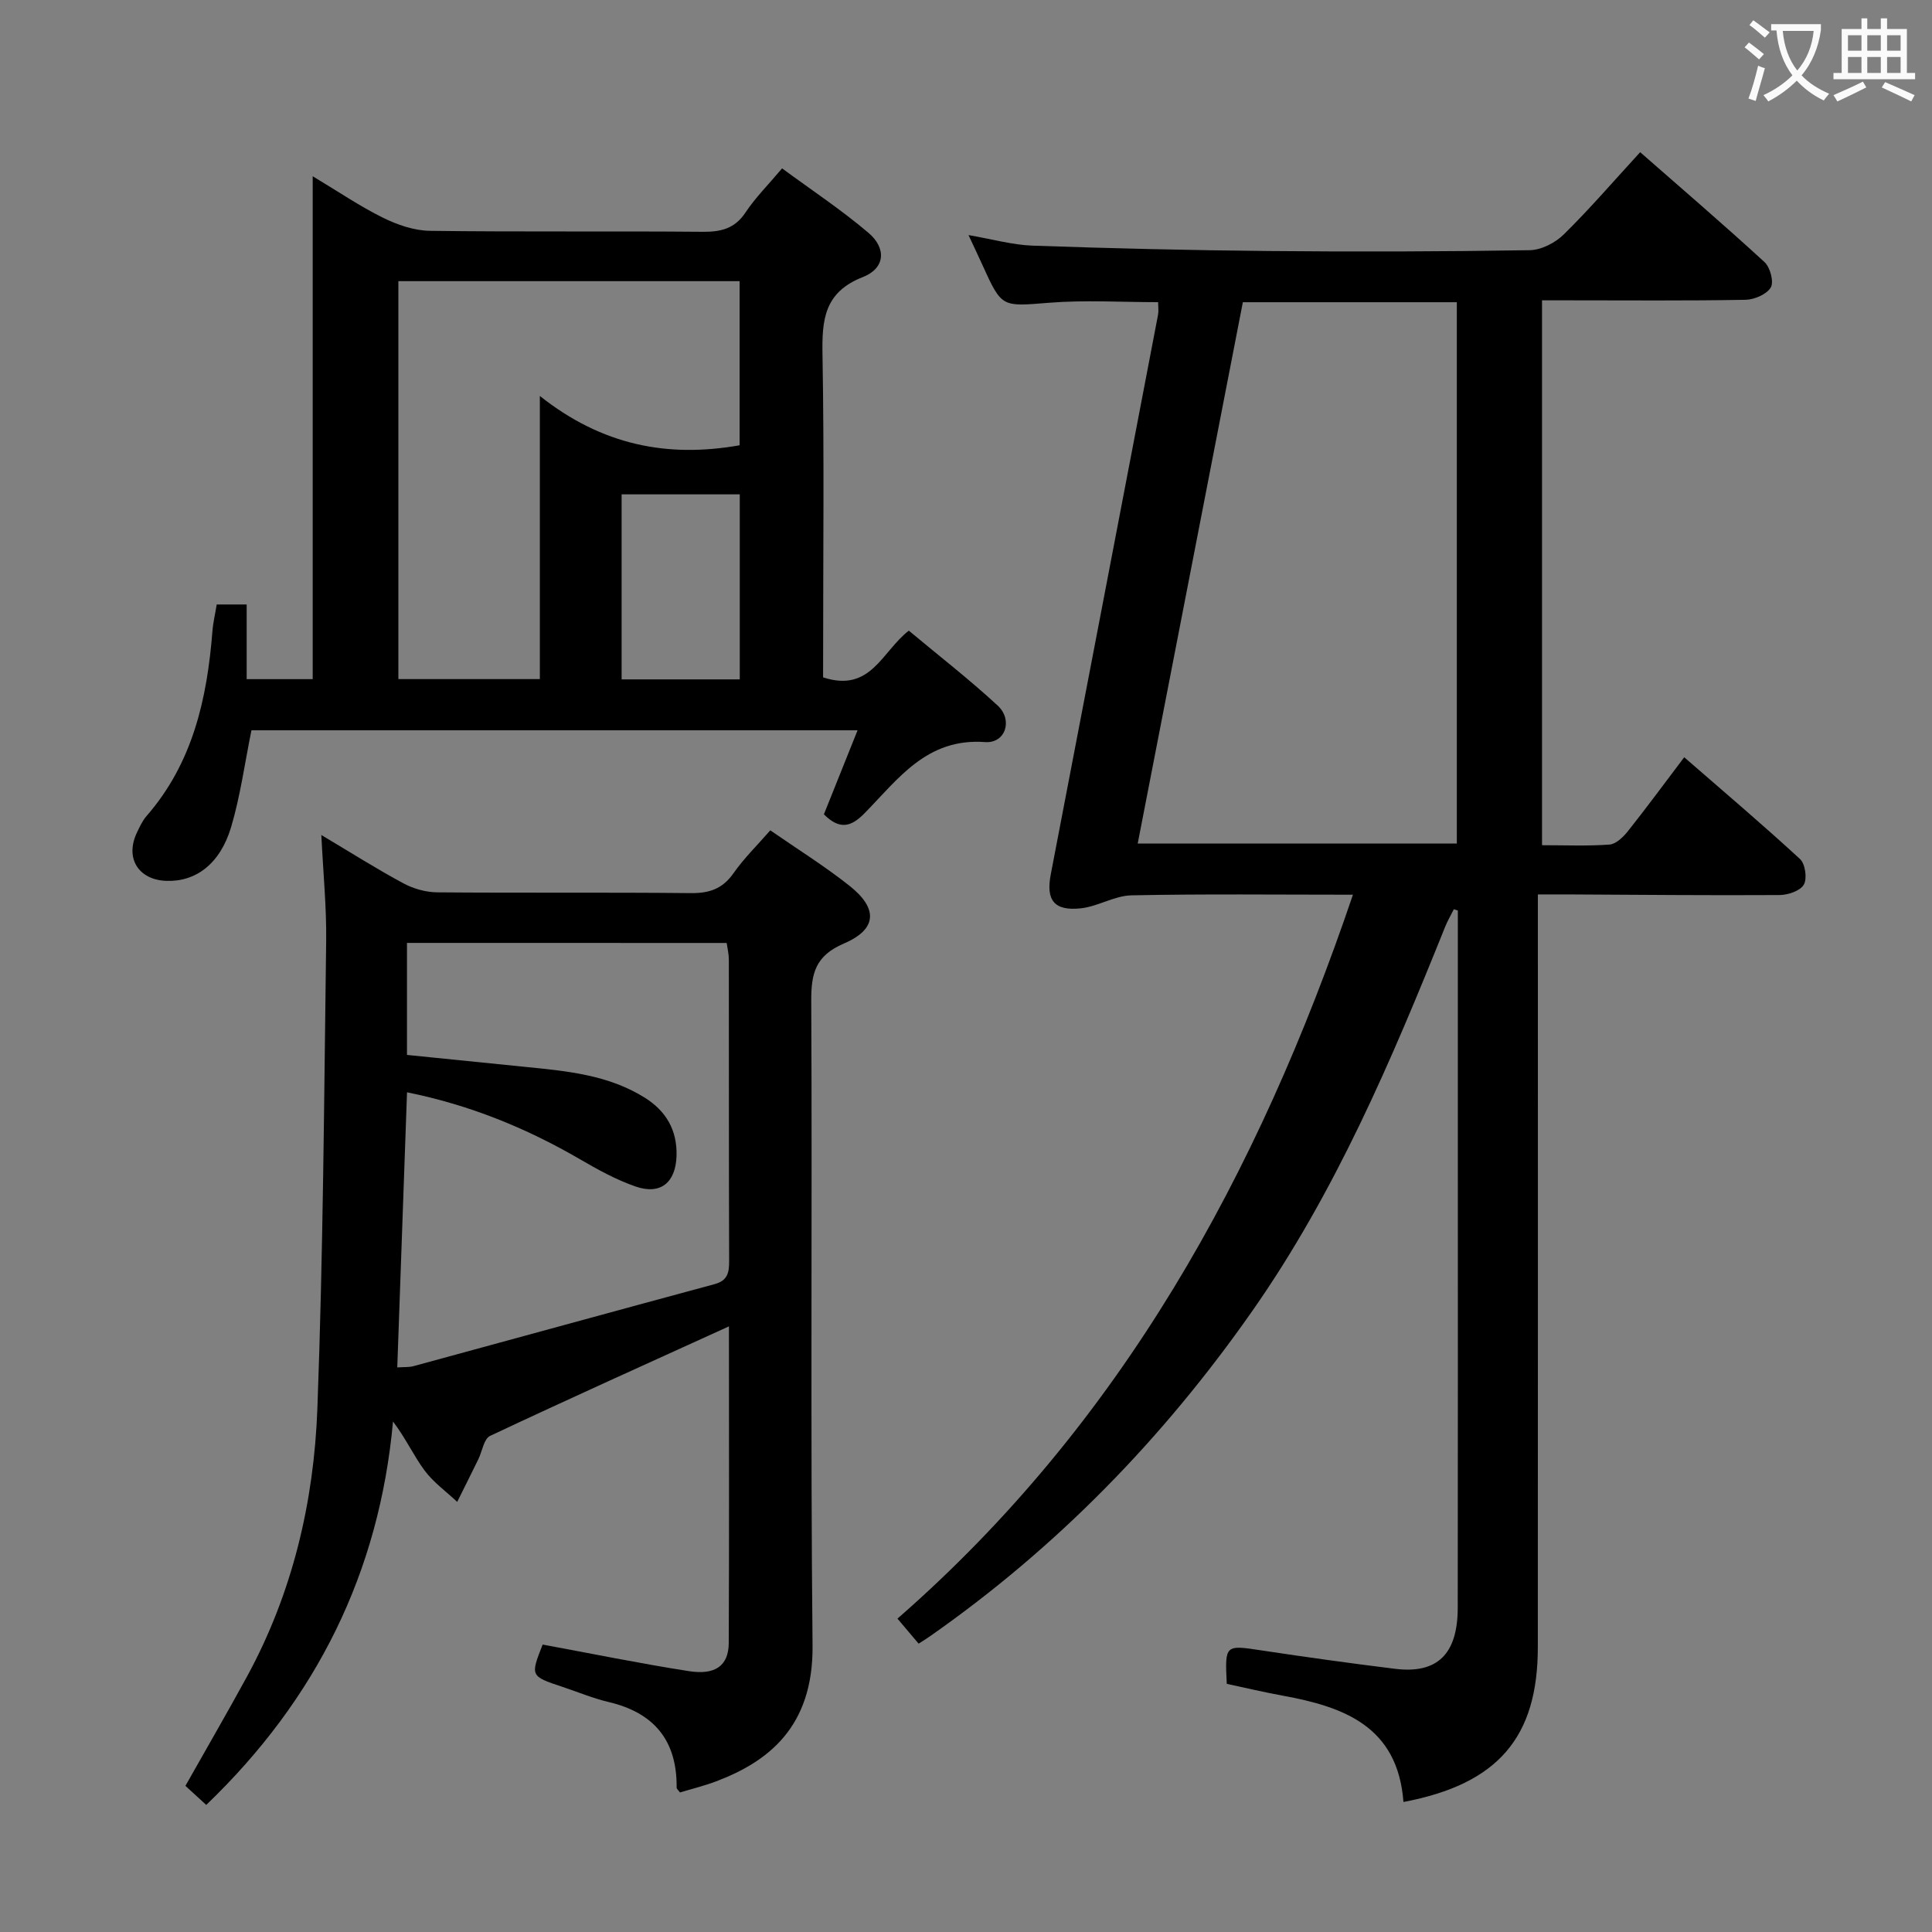 <svg enable-background="new 0 0 400 400" viewBox="0 0 400 400" xmlns="http://www.w3.org/2000/svg"><rect x="0" y="0" width="400" height="400" fill="#808080" stroke="none"/><g fill="#010000"><path d="m290.57 373.08c-1.18-15.69-12.36-19.71-25.04-22.02-3.88-.71-7.72-1.62-11.54-2.44-.4-8.13-.37-8.07 7.2-6.92 9.2 1.39 18.41 2.67 27.64 3.81 8.76 1.08 12.97-3.04 12.98-12.64.04-31.66.02-63.33.02-94.99 0-16.45 0-32.91 0-49.36-.28-.09-.55-.18-.83-.27-.6 1.21-1.3 2.39-1.8 3.64-11.11 27.63-22.71 54.96-39.95 79.57-18.44 26.34-40.46 48.97-66.82 67.39-.65.46-1.34.87-2.24 1.45-1.4-1.65-2.66-3.15-4.38-5.18 46.32-40.44 74.7-92.05 94.3-149.88-15.63 0-30.74-.18-45.85.13-3.51.07-6.94 2.31-10.5 2.69-5.52.59-7.24-1.69-6.21-7.03 7.42-38.62 14.82-77.24 22.21-115.86.15-.79.02-1.63.02-2.61-7.64 0-15.13-.47-22.53.12-9.84.77-9.8 1.12-13.85-7.82-.81-1.8-1.66-3.57-2.88-6.19 4.94.85 9.09 2.04 13.28 2.19 16.3.57 32.61.96 48.92 1.11 18 .17 36 .12 53.99-.17 2.4-.04 5.3-1.53 7.06-3.27 5.33-5.24 10.22-10.93 15.81-17.02 8.7 7.63 17.36 15.05 25.75 22.76 1.17 1.08 1.97 4.11 1.29 5.25-.85 1.42-3.4 2.52-5.24 2.55-12.16.22-24.33.11-36.5.11-1.79 0-3.59 0-5.62 0v112.81c4.74 0 9.37.2 13.96-.13 1.33-.1 2.82-1.52 3.76-2.7 3.83-4.81 7.47-9.76 11.72-15.38 8.16 7.1 16.22 13.93 23.98 21.08 1.08 1 1.51 4.05.78 5.3-.75 1.29-3.28 2.14-5.04 2.15-14.66.09-29.32-.06-43.99-.13-1.79-.01-3.58 0-6.03 0v6.86c0 49.66.02 99.33-.01 148.99 0 18.65-8.22 28.35-27.82 32.05zm-33.25-310.51c-7.3 37.58-14.53 74.84-21.77 112.08h66.07c0-37.55 0-74.75 0-112.08-14.86 0-29.42 0-44.3 0z"/><path d="m150.92 274.61c-16.89 7.69-33.24 15.04-49.46 22.68-1.28.6-1.62 3.19-2.43 4.84-1.44 2.95-2.91 5.88-4.37 8.82-2.28-2.15-4.92-4.03-6.76-6.51-2.25-3.03-3.84-6.56-6.53-10.14-2.85 31.32-15.89 57.52-38.67 79.39-1.4-1.28-2.83-2.59-4.31-3.95 4.32-7.66 8.64-15.1 12.76-22.65 9.41-17.28 13.84-36.08 14.56-55.47 1.2-32.25 1.39-64.54 1.82-96.82.09-6.93-.61-13.88-1-21.92 6.24 3.72 11.52 7.07 17.02 10.02 2.07 1.11 4.63 1.83 6.97 1.85 17.49.15 34.99-.02 52.48.16 3.83.04 6.57-.86 8.84-4.09 2.18-3.11 4.94-5.81 7.64-8.91 5.55 3.85 11.19 7.36 16.37 11.46 5.98 4.72 5.77 9.03-1.14 11.98-5.88 2.52-6.78 6.17-6.75 11.87.22 44.48-.18 88.97.27 133.45.18 17.02-9.35 24.12-19.96 28.14-2.46.93-5.04 1.56-7.49 2.3-.35-.49-.69-.74-.69-1 .1-9.74-4.65-15.51-14.1-17.73-3.22-.76-6.32-2.06-9.47-3.11-6.74-2.24-6.74-2.24-4.17-8.78 10.1 1.86 20.14 3.92 30.26 5.5 5.54.87 8.24-1.16 8.27-5.83.1-21.8.04-43.61.04-65.55zm-66.66-79.39v23.19c8.43.85 16.67 1.7 24.91 2.52 8.43.84 16.87 1.67 24.3 6.32 4.44 2.77 6.75 6.73 6.6 12.06-.17 5.52-3.3 8.14-8.49 6.34-4.04-1.4-7.88-3.53-11.59-5.69-11.12-6.46-22.86-11.22-35.72-13.81-.68 19.07-1.34 37.93-2.02 56.96 1.39-.1 2.42-.01 3.35-.26 20.78-5.65 41.55-11.37 62.34-16.98 2.72-.73 3.03-2.4 3.02-4.8-.07-20.81-.03-41.62-.06-62.43 0-1.1-.28-2.2-.45-3.41-22.06-.01-43.84-.01-66.19-.01z"/><path d="m170.41 140.24c9.89 3.24 12.14-5.33 17.75-9.67 6.07 5.07 12.46 10.03 18.39 15.5 3.21 2.96 1.65 7.88-2.6 7.57-12.09-.89-18.01 7.67-24.97 14.75-2.68 2.72-5.05 3.56-8.4.21 2.21-5.51 4.51-11.27 6.97-17.4-42.29 0-84.02 0-125.49 0-1.4 6.87-2.3 13.61-4.21 20.04-2.29 7.67-7.37 11.39-13.51 11.13-5.74-.25-8.48-4.77-6-9.97.57-1.2 1.14-2.46 2-3.45 9.57-10.98 12.54-24.28 13.64-38.26.14-1.8.57-3.57.89-5.54h6.2v15.46h13.67c0-34.45 0-68.71 0-104.12 5.34 3.2 9.77 6.23 14.54 8.58 2.98 1.47 6.46 2.68 9.73 2.72 18.82.25 37.64.03 56.47.2 3.79.03 6.64-.64 8.87-4 2.01-3.03 4.63-5.64 7.57-9.13 6.04 4.45 12.24 8.55 17.87 13.33 3.81 3.24 3.47 7.37-1.16 9.18-8.04 3.15-8.47 8.9-8.34 16.14.36 20.48.13 40.97.13 61.46-.01 1.82-.01 3.62-.01 5.27zm-87.93-82.03v82.39h29.29c0-19.29 0-38.26 0-58.62 12.88 10.22 26.44 12.85 41.36 10.21 0-11.2 0-22.53 0-33.98-23.72 0-47 0-70.65 0zm46.22 82.45h24.46c0-12.96 0-25.64 0-38.31-8.35 0-16.26 0-24.46 0z"/></g><path d="m362.1 8.8c1.1.8 2.1 1.6 3.1 2.4l-1 1.1c-1.3-1.1-2.3-2-3-2.5zm1.9 4.8c.5.2.9.4 1.4.5-.6 2.3-1.3 4.5-1.9 6.8l-1.5-.5c.8-2.1 1.4-4.3 2-6.8zm-1-9.4c1.3.9 2.4 1.8 3.4 2.5l-1 1.1c-1.4-1.2-2.4-2.1-3.2-2.6zm3.7 2.2v-1.4h10.3v1.2c-.5 3.6-1.8 6.8-4 9.4 1.5 1.6 3.4 2.8 5.7 3.8-.3.4-.7.8-1.1 1.4-2.3-1.1-4.1-2.5-5.6-4.1-1.6 1.6-3.6 3.1-5.9 4.3-.3-.5-.7-.9-1-1.3 2.4-1.1 4.4-2.5 6-4.1-1.9-2.5-3-5.6-3.3-9.3h-1.1zm8.8 0h-6.4c.3 3.3 1.3 6 3 8.2 2-2.3 3.1-5.1 3.4-8.2z" fill="#fbfafa"/><path d="m385.3 3.8h1.3v2.2h2.8v-2.2h1.3v2.2h4.1v9.1h1.7v1.3h-16.9v-1.3h1.7v-9.1h4.1v-2.2zm.4 13.1.7 1.2c-1.8.9-3.8 1.9-6 2.9-.2-.4-.5-.8-.8-1.3 2.3-1 4.3-1.9 6.1-2.8zm-3.1-6.4h2.8v-3.2h-2.8zm0 4.6h2.8v-3.3h-2.8zm4-4.6h2.8v-3.2h-2.8zm0 4.6h2.8v-3.3h-2.8zm3.7 1.9c2.1.9 4.1 1.8 6.1 2.7l-.7 1.3c-2.2-1.1-4.2-2-6.1-2.9zm3.2-9.7h-2.8v3.2h2.8zm-2.8 7.8h2.8v-3.3h-2.8z" fill="#fbfafa"/></svg>